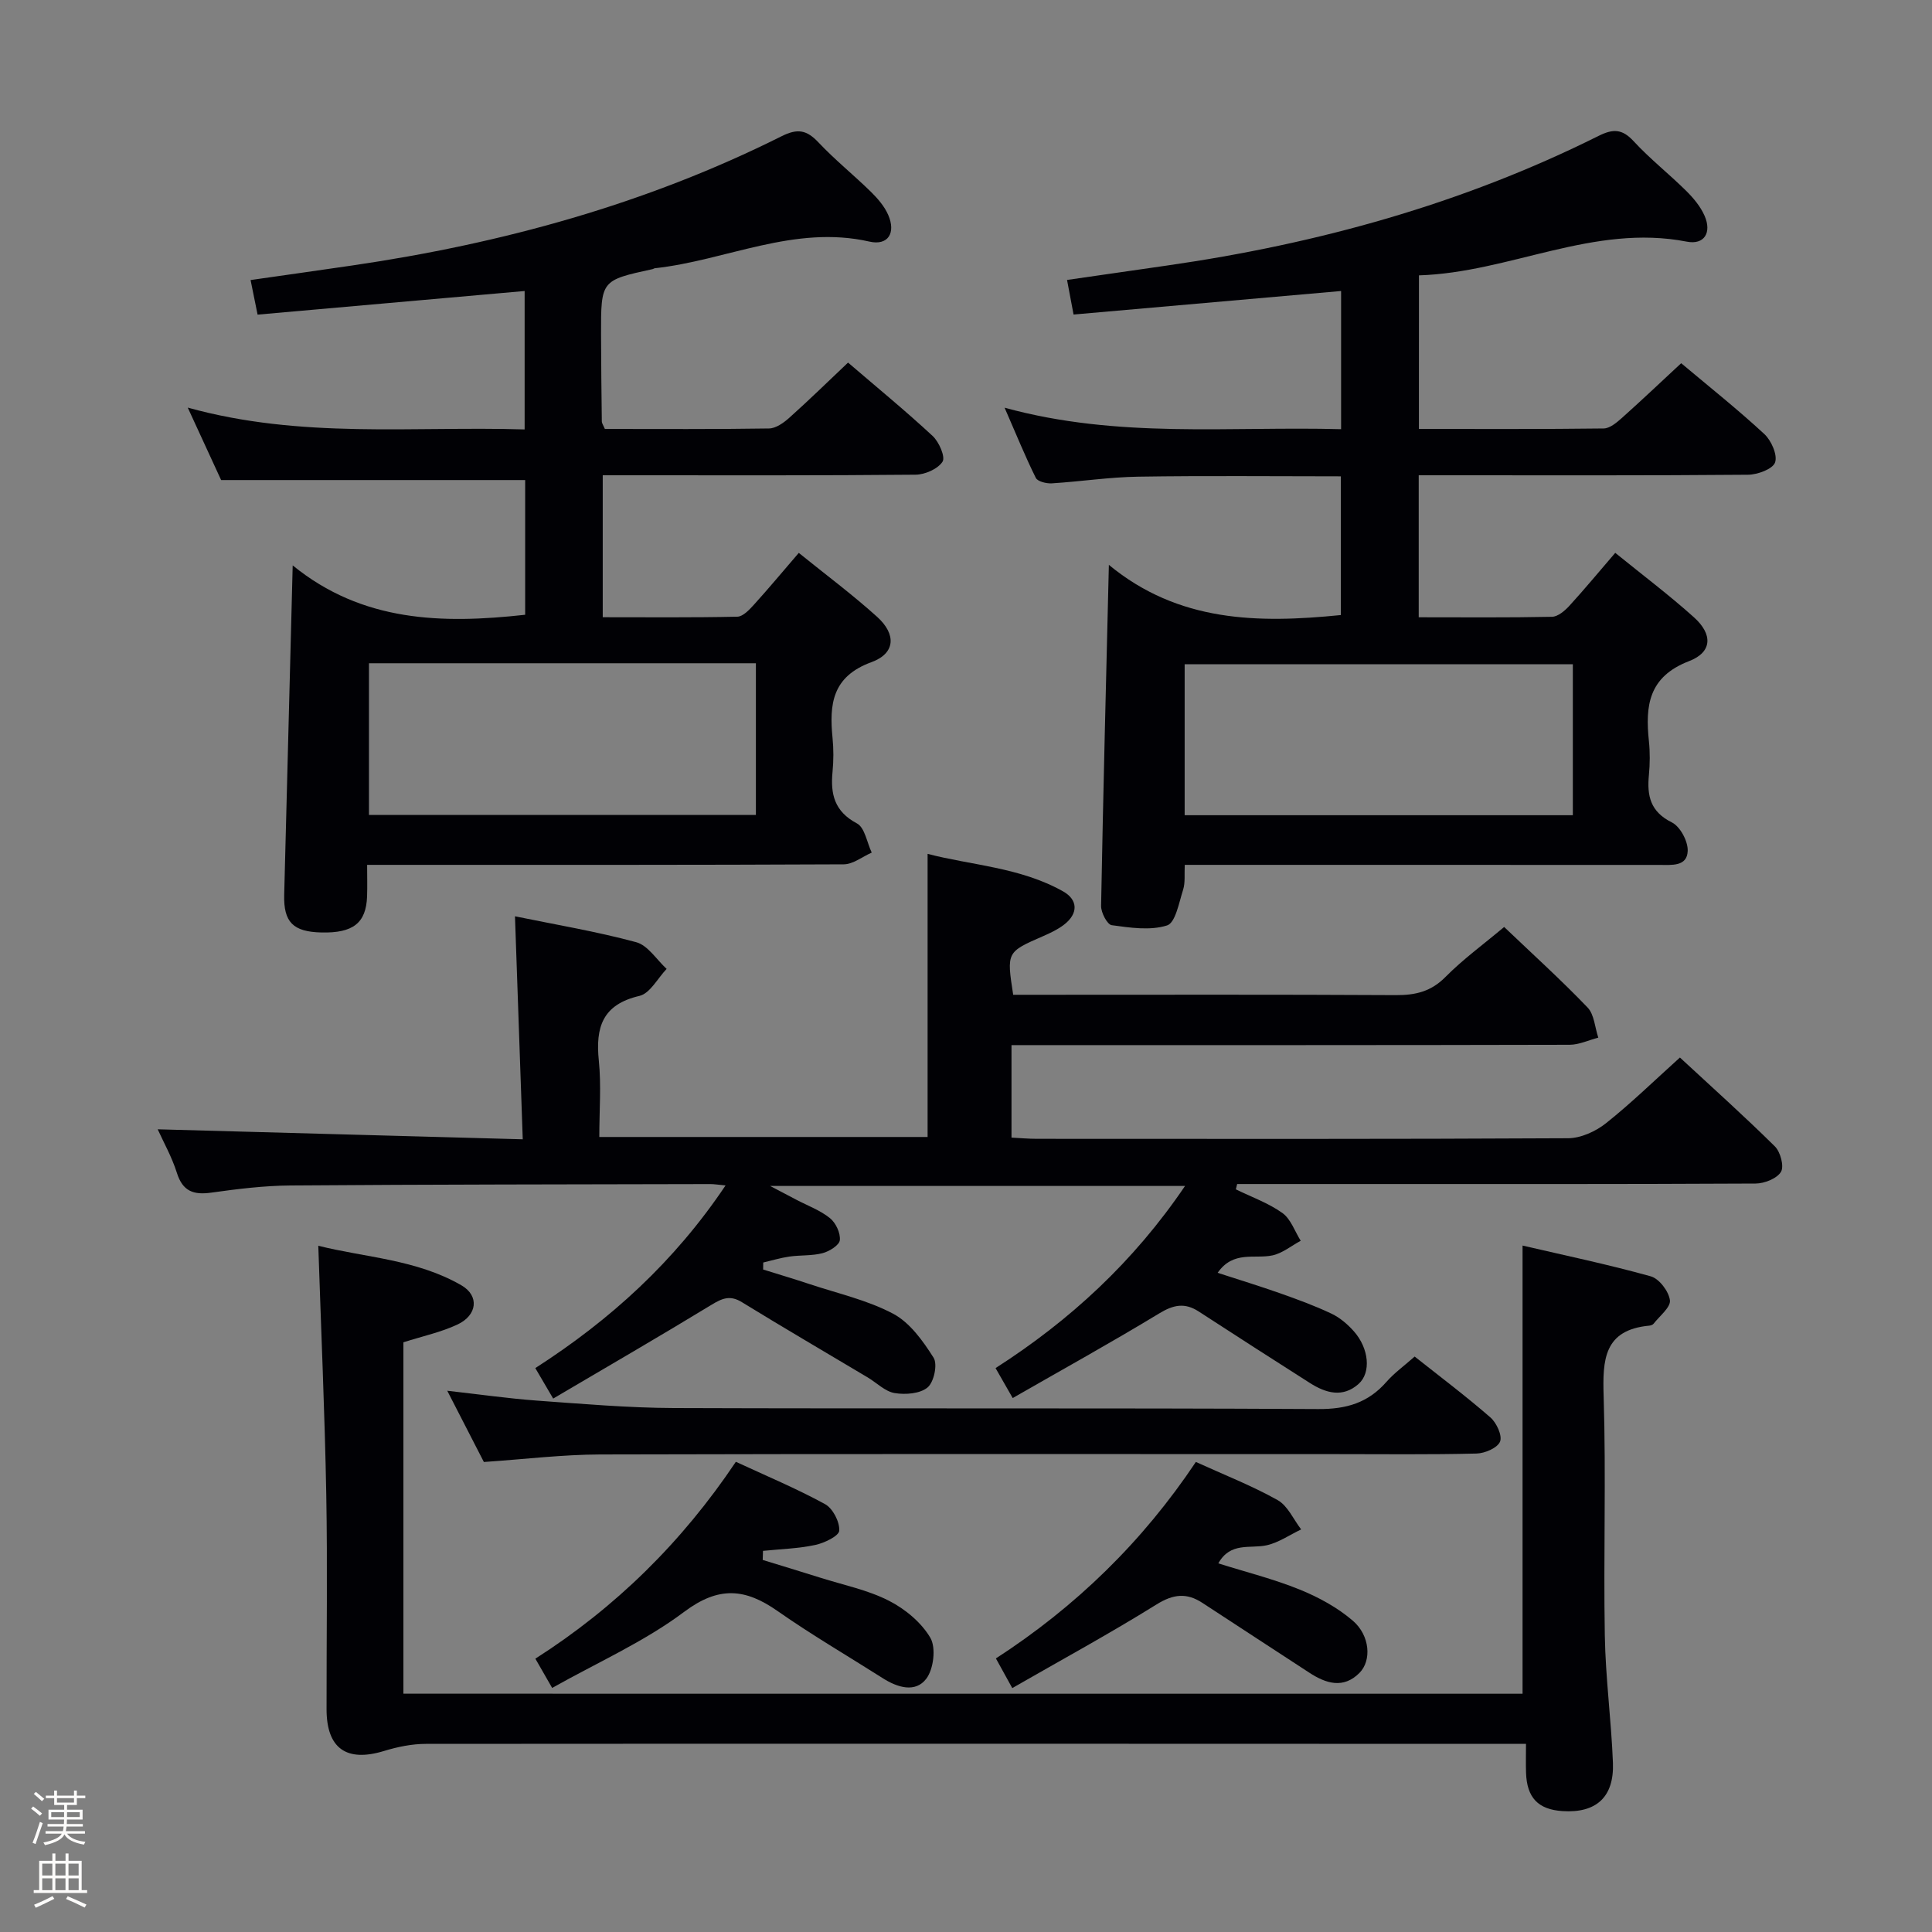 <svg enable-background="new 0 0 400 400" viewBox="0 0 400 400" xmlns="http://www.w3.org/2000/svg"><rect x="0" y="0" width="400" height="400" fill="#808080" stroke="none"/><path d="m6.44 374.46.42-.45c.65.47 1.27.95 1.85 1.44l-.45.49c-.65-.56-1.25-1.06-1.82-1.48m.93 7.33-.63-.26c.55-1.36 1.05-2.8 1.52-4.33.19.1.38.19.59.27-.46 1.29-.95 2.73-1.48 4.32m-.38-10.38.44-.42c.43.34 1.01.82 1.74 1.44l-.49.49c-.53-.51-1.09-1.01-1.69-1.51m2.5.35h1.72v-1.04h.59v1.04h3.52v-1.04h.59v1.04h1.75v.53h-1.75v1.42h-2.03v.97h3.22v2.03h-3.24c0 .35-.01.66-.03.93h3.32v.53h-3.37c-.03.27-.08.58-.15.94h3.96v.53h-3.71c.67.92 1.93 1.48 3.79 1.68-.13.24-.23.44-.29.59-2.13-.38-3.48-1.08-4.04-2.12-.43.97-1.77 1.72-4.03 2.23-.09-.19-.2-.37-.33-.55 2.1-.42 3.37-1.03 3.81-1.83h-3.36v-.53h3.58c.08-.29.13-.61.16-.94h-3.33v-.53h3.39c.02-.27.04-.58.04-.93h-3.23v-2.03h3.25v-.97h-2.07v-1.42h-1.73zm1.12 3.44v1h2.65c.01-.3.02-.44.01-.4v-.25-.35zm1.19-2h3.52v-.91h-3.52zm4.71 2h-2.63v.59c0 .15-.01.28-.01.4h2.64z" fill="#fcfbfa"/><path d="m13.56 383.74h.63v1.52h2.72v6.07h1.13v.6h-11.06v-.6h1.13v-6.07h2.73v-1.52h.63v1.52h2.1v-1.52zm-2.69 8.83.38.56c-1.24.63-2.53 1.25-3.85 1.85-.1-.21-.21-.42-.34-.63 1.36-.55 2.63-1.15 3.81-1.78m-2.13-4.27h2.1v-2.45h-2.1zm0 3.04h2.1v-2.46h-2.1zm2.72-3.04h2.1v-2.45h-2.1zm0 3.04h2.1v-2.46h-2.1zm6.07 3.6c-1.41-.71-2.7-1.3-3.86-1.78l.35-.56c1.45.62 2.75 1.19 3.88 1.72zm-1.25-9.09h-2.1v2.45h2.1zm-2.09 5.49h2.1v-2.46h-2.1z" fill="#fcfbfa"/><g fill="#010105"><path d="m255.87 246.24c3.24 1.59 6.74 2.83 9.64 4.9 1.74 1.25 2.56 3.79 3.79 5.75-1.94 1.04-3.77 2.57-5.83 3.02-3.71.81-8.11-1.07-11.37 3.61 4.45 1.45 8.74 2.76 12.96 4.25 3.59 1.27 7.18 2.58 10.61 4.21 1.75.83 3.36 2.21 4.65 3.67 3.11 3.53 3.59 8.52.97 10.87-3.27 2.92-6.78 1.92-10.08-.18-7.7-4.91-15.38-9.83-23.03-14.81-2.89-1.88-5.24-1.39-8.18.4-9.92 6.02-20.08 11.64-30.33 17.52-1.3-2.28-2.28-3.99-3.55-6.2 15.38-9.86 28.56-21.97 39.23-37.71-28.59 0-56.45 0-85.9 0 2.56 1.35 4 2.1 5.44 2.86 2.34 1.23 4.92 2.17 6.94 3.8 1.21.97 2.2 3.08 2.05 4.56-.1 1.03-2.16 2.32-3.56 2.69-2.2.58-4.6.38-6.89.71-1.82.26-3.61.81-5.41 1.23-.01.48-.01.97-.02 1.45 3.21 1 6.43 1.96 9.62 3.02 5.82 1.94 11.96 3.3 17.31 6.14 3.47 1.85 6.17 5.64 8.36 9.1.86 1.36.08 5.05-1.24 6.15-1.56 1.31-4.6 1.54-6.82 1.17-1.97-.32-3.7-2.11-5.55-3.22-8.7-5.19-17.45-10.3-26.08-15.6-2.42-1.49-4.05-.82-6.25.52-10.76 6.55-21.67 12.87-32.82 19.44-1.43-2.44-2.5-4.26-3.7-6.31 15.54-9.99 28.79-22.02 39.39-37.82-1.57-.14-2.35-.28-3.12-.28-28.99.07-57.98.07-86.97.29-5.46.04-10.95.72-16.37 1.48-3.68.52-5.94-.26-7.14-4.1-1.04-3.29-2.77-6.36-3.97-9.01 24.77.68 49.55 1.36 75.58 2.07-.56-15.98-1.07-30.78-1.61-46.17 8.37 1.72 16.84 3.13 25.09 5.36 2.43.65 4.23 3.62 6.31 5.53-1.86 1.94-3.44 5.08-5.63 5.59-7.66 1.78-9.12 6.49-8.41 13.4.52 5.09.1 10.28.1 15.81h67.97c0-19.42 0-38.63 0-58.62 8.95 2.36 19.12 2.75 28.05 7.77 3.08 1.73 3.2 4.58.2 6.89-1.3 1-2.84 1.73-4.36 2.39-7.53 3.29-7.54 3.27-6.17 12.13h5.26c24.66 0 49.32-.07 73.98.07 4.06.02 7.27-.74 10.26-3.76 3.6-3.64 7.8-6.7 12.15-10.35 5.89 5.62 11.78 10.95 17.27 16.67 1.39 1.45 1.51 4.13 2.22 6.24-1.98.51-3.95 1.47-5.93 1.48-36.49.09-72.98.07-109.48.07-1.95 0-3.9 0-6.08 0v19.15c1.76.09 3.51.25 5.26.25 36.66.01 73.32.08 109.97-.12 2.64-.01 5.71-1.41 7.83-3.09 5.2-4.13 9.98-8.8 15.33-13.62 6.63 6.14 13.3 12.11 19.66 18.4 1.15 1.14 1.95 4.13 1.26 5.27-.84 1.39-3.42 2.41-5.25 2.42-28.49.15-56.99.1-85.48.1-7.29 0-14.57 0-21.86 0-.09.39-.18.75-.27 1.1z"/><path d="m293.77 88.81c12.99 0 25.63.06 38.26-.1 1.25-.02 2.64-1.18 3.69-2.11 4.08-3.64 8.04-7.4 12.35-11.4 5.92 4.97 11.76 9.61 17.21 14.66 1.45 1.34 2.77 4.33 2.23 5.88-.48 1.38-3.64 2.54-5.62 2.55-20.66.18-41.33.11-62 .11-1.95 0-3.91 0-6.16 0v29.4c9.38 0 18.49.09 27.6-.1 1.21-.03 2.63-1.23 3.56-2.24 3.13-3.42 6.09-7 9.53-11 5.61 4.56 11.16 8.73 16.31 13.36 3.89 3.5 3.81 7.2-1.03 9.06-8.41 3.24-9.08 9.24-8.31 16.57.24 2.31.22 4.68 0 6.99-.42 4.3.28 7.62 4.75 9.83 1.72.85 3.36 3.91 3.28 5.91-.12 3.29-3.36 2.89-5.87 2.89-30.83-.01-61.66-.01-92.49-.01-1.8 0-3.61 0-5.77 0-.1 1.96.13 3.67-.34 5.15-.85 2.65-1.58 6.84-3.32 7.39-3.49 1.11-7.66.47-11.46-.05-.93-.13-2.22-2.6-2.2-3.98.42-23.07 1.02-46.14 1.61-70.62 14.4 11.88 30.84 12.12 48.03 10.39 0-9.34 0-18.86 0-28.72-14.05 0-28.01-.15-41.96.07-5.96.09-11.9 1.01-17.87 1.38-1.12.07-2.94-.37-3.32-1.12-2.19-4.4-4.03-8.96-6.47-14.54 23.52 6.46 46.48 3.82 69.67 4.45 0-9.67 0-18.91 0-28.61-18.35 1.61-36.75 3.23-55.39 4.87-.46-2.45-.85-4.52-1.35-7.16 6.99-1.01 13.83-2 20.67-2.98 31.12-4.47 61.12-12.74 89.35-26.83 3-1.5 4.9-1.51 7.29 1.09 3.37 3.66 7.34 6.77 10.88 10.28 1.51 1.49 2.97 3.25 3.81 5.17 1.51 3.47-.06 6.05-3.69 5.34-19.31-3.76-36.6 6.39-55.45 6.98-.01 10.92-.01 21.15-.01 31.8zm31.87 79.97c0-10.64 0-20.86 0-31.26-26.96 0-53.62 0-80.37 0v31.26z"/><path d="m125.23 88.81c11.35 0 22.68.08 33.99-.1 1.42-.02 3.03-1.17 4.18-2.2 4.08-3.65 8-7.48 12.18-11.44 6 5.15 11.92 10 17.52 15.2 1.32 1.23 2.67 4.34 2.04 5.32-.98 1.51-3.64 2.68-5.6 2.69-19.66.19-39.33.12-58.99.12-1.8 0-3.59 0-5.76 0v29.39c9.36 0 18.62.09 27.87-.11 1.17-.03 2.49-1.44 3.43-2.48 3.01-3.32 5.88-6.77 9.29-10.73 5.54 4.48 11.09 8.61 16.21 13.23 4 3.61 3.82 7.57-1.16 9.39-8.16 2.98-8.75 8.71-8.06 15.7.23 2.31.22 4.68 0 6.99-.46 4.63.39 8.23 5.05 10.7 1.63.86 2.07 3.96 3.06 6.04-1.93.85-3.86 2.42-5.8 2.43-30.83.15-61.66.11-92.48.11-1.82 0-3.63 0-6.19 0 0 2.36.06 4.45-.01 6.53-.2 5.52-2.9 7.62-9.46 7.47-5.86-.14-7.85-2.13-7.7-7.83.57-22.27 1.15-44.54 1.76-68.17 14.41 11.74 30.92 12.13 48.13 10.22 0-9.38 0-18.81 0-27.89-20.8 0-41.5 0-62.95 0-1.84-3.98-4.1-8.9-6.91-15 23.55 6.53 46.52 3.81 69.75 4.52 0-9.75 0-19.11 0-28.66-18.4 1.63-36.7 3.25-55.29 4.89-.47-2.35-.89-4.41-1.45-7.16 7.13-1.02 14.11-2 21.08-3.02 30.94-4.53 60.79-12.71 88.85-26.75 3.31-1.66 5.2-1.32 7.63 1.26 3.42 3.63 7.33 6.77 10.9 10.27 1.4 1.38 2.78 2.98 3.55 4.75 1.63 3.72-.01 6.41-3.88 5.53-15.57-3.54-29.62 3.9-44.45 5.52-.16.02-.3.15-.46.18-10.66 2.32-10.68 2.32-10.66 13.53.01 6 .09 11.99.16 17.99-.02.31.21.6.63 1.57zm-48.84 48.51v31.41h80.11c0-10.6 0-20.94 0-31.41-26.83 0-53.25 0-80.11 0z"/><path d="m315.23 350.67c0-31.07 0-61.65 0-92.79 8.67 2.02 17.69 3.9 26.54 6.37 1.74.48 3.73 3.1 3.97 4.95.19 1.45-2.13 3.25-3.37 4.85-.18.23-.58.38-.89.41-9.44.88-9.7 7.07-9.46 14.68.51 16.48-.05 32.99.24 49.48.15 8.79 1.34 17.56 1.68 26.35.27 7.11-3.48 10.45-10.43 10-5.06-.33-7.4-2.77-7.56-7.98-.06-1.79-.01-3.58-.01-5.94-2.25 0-4.03 0-5.81 0-73.98-.02-147.96-.06-221.94 0-2.91 0-5.91.62-8.71 1.48-7.73 2.35-11.86-.52-11.87-8.62-.02-14.83.21-29.66-.06-44.49-.31-16.94-1.07-33.87-1.65-51.5 9.62 2.43 20.31 2.8 29.63 8.19 3.75 2.17 3.3 6.2-.84 8.13-3.41 1.59-7.19 2.4-11.17 3.67v72.75c77.41.01 154.62.01 231.71.01z"/><path d="m292.89 280.86c5.39 4.27 10.7 8.26 15.69 12.61 1.27 1.11 2.49 3.77 1.99 5-.54 1.31-3.14 2.43-4.87 2.47-9.66.24-19.32.12-28.99.12-50.81 0-101.63-.07-152.44.07-7.79.02-15.58.98-24.09 1.56-2.22-4.32-4.69-9.13-7.58-14.75 6.67.75 12.6 1.6 18.56 2.04 9.44.68 18.91 1.5 28.36 1.54 44.48.16 88.97-.04 133.45.21 5.81.03 10.29-1.3 14.07-5.62 1.62-1.85 3.66-3.31 5.85-5.25z"/><path d="m152.35 302.65c6.3 2.92 12.55 5.53 18.46 8.76 1.61.88 3.05 3.66 2.95 5.49-.06 1.11-3.09 2.57-4.98 2.97-3.53.75-7.2.85-10.81 1.22-.02.63-.04 1.25-.06 1.88 3.99 1.23 7.99 2.43 11.97 3.69 4.75 1.5 9.75 2.51 14.13 4.74 3.37 1.71 6.74 4.5 8.61 7.69 1.2 2.06.68 6.46-.84 8.47-2.25 2.97-5.97 1.83-9-.1-7.27-4.62-14.73-8.97-21.79-13.91-6.69-4.69-12.16-5.21-19.32.15-8.26 6.2-17.96 10.48-27.35 15.77-1.27-2.21-2.24-3.91-3.48-6.06 16.59-10.59 30.33-24.08 41.51-40.76z"/><path d="m247.59 302.68c5.85 2.67 11.6 4.91 16.93 7.9 2.1 1.18 3.28 4 4.87 6.07-2.38 1.13-4.66 2.74-7.17 3.29-3.42.74-7.48-.75-9.98 3.74 5.72 1.8 11.45 3.23 16.87 5.43 3.91 1.59 7.82 3.72 11 6.46 3.54 3.06 3.9 8.23 1.35 10.79-3.33 3.34-6.93 2.21-10.4-.06-7.36-4.82-14.74-9.6-22.1-14.43-3.27-2.15-6.04-1.85-9.52.32-9.69 6.03-19.74 11.5-29.86 17.31-1.31-2.37-2.27-4.1-3.39-6.14 16.57-10.73 30.39-24.19 41.4-40.68z"/></g></svg>